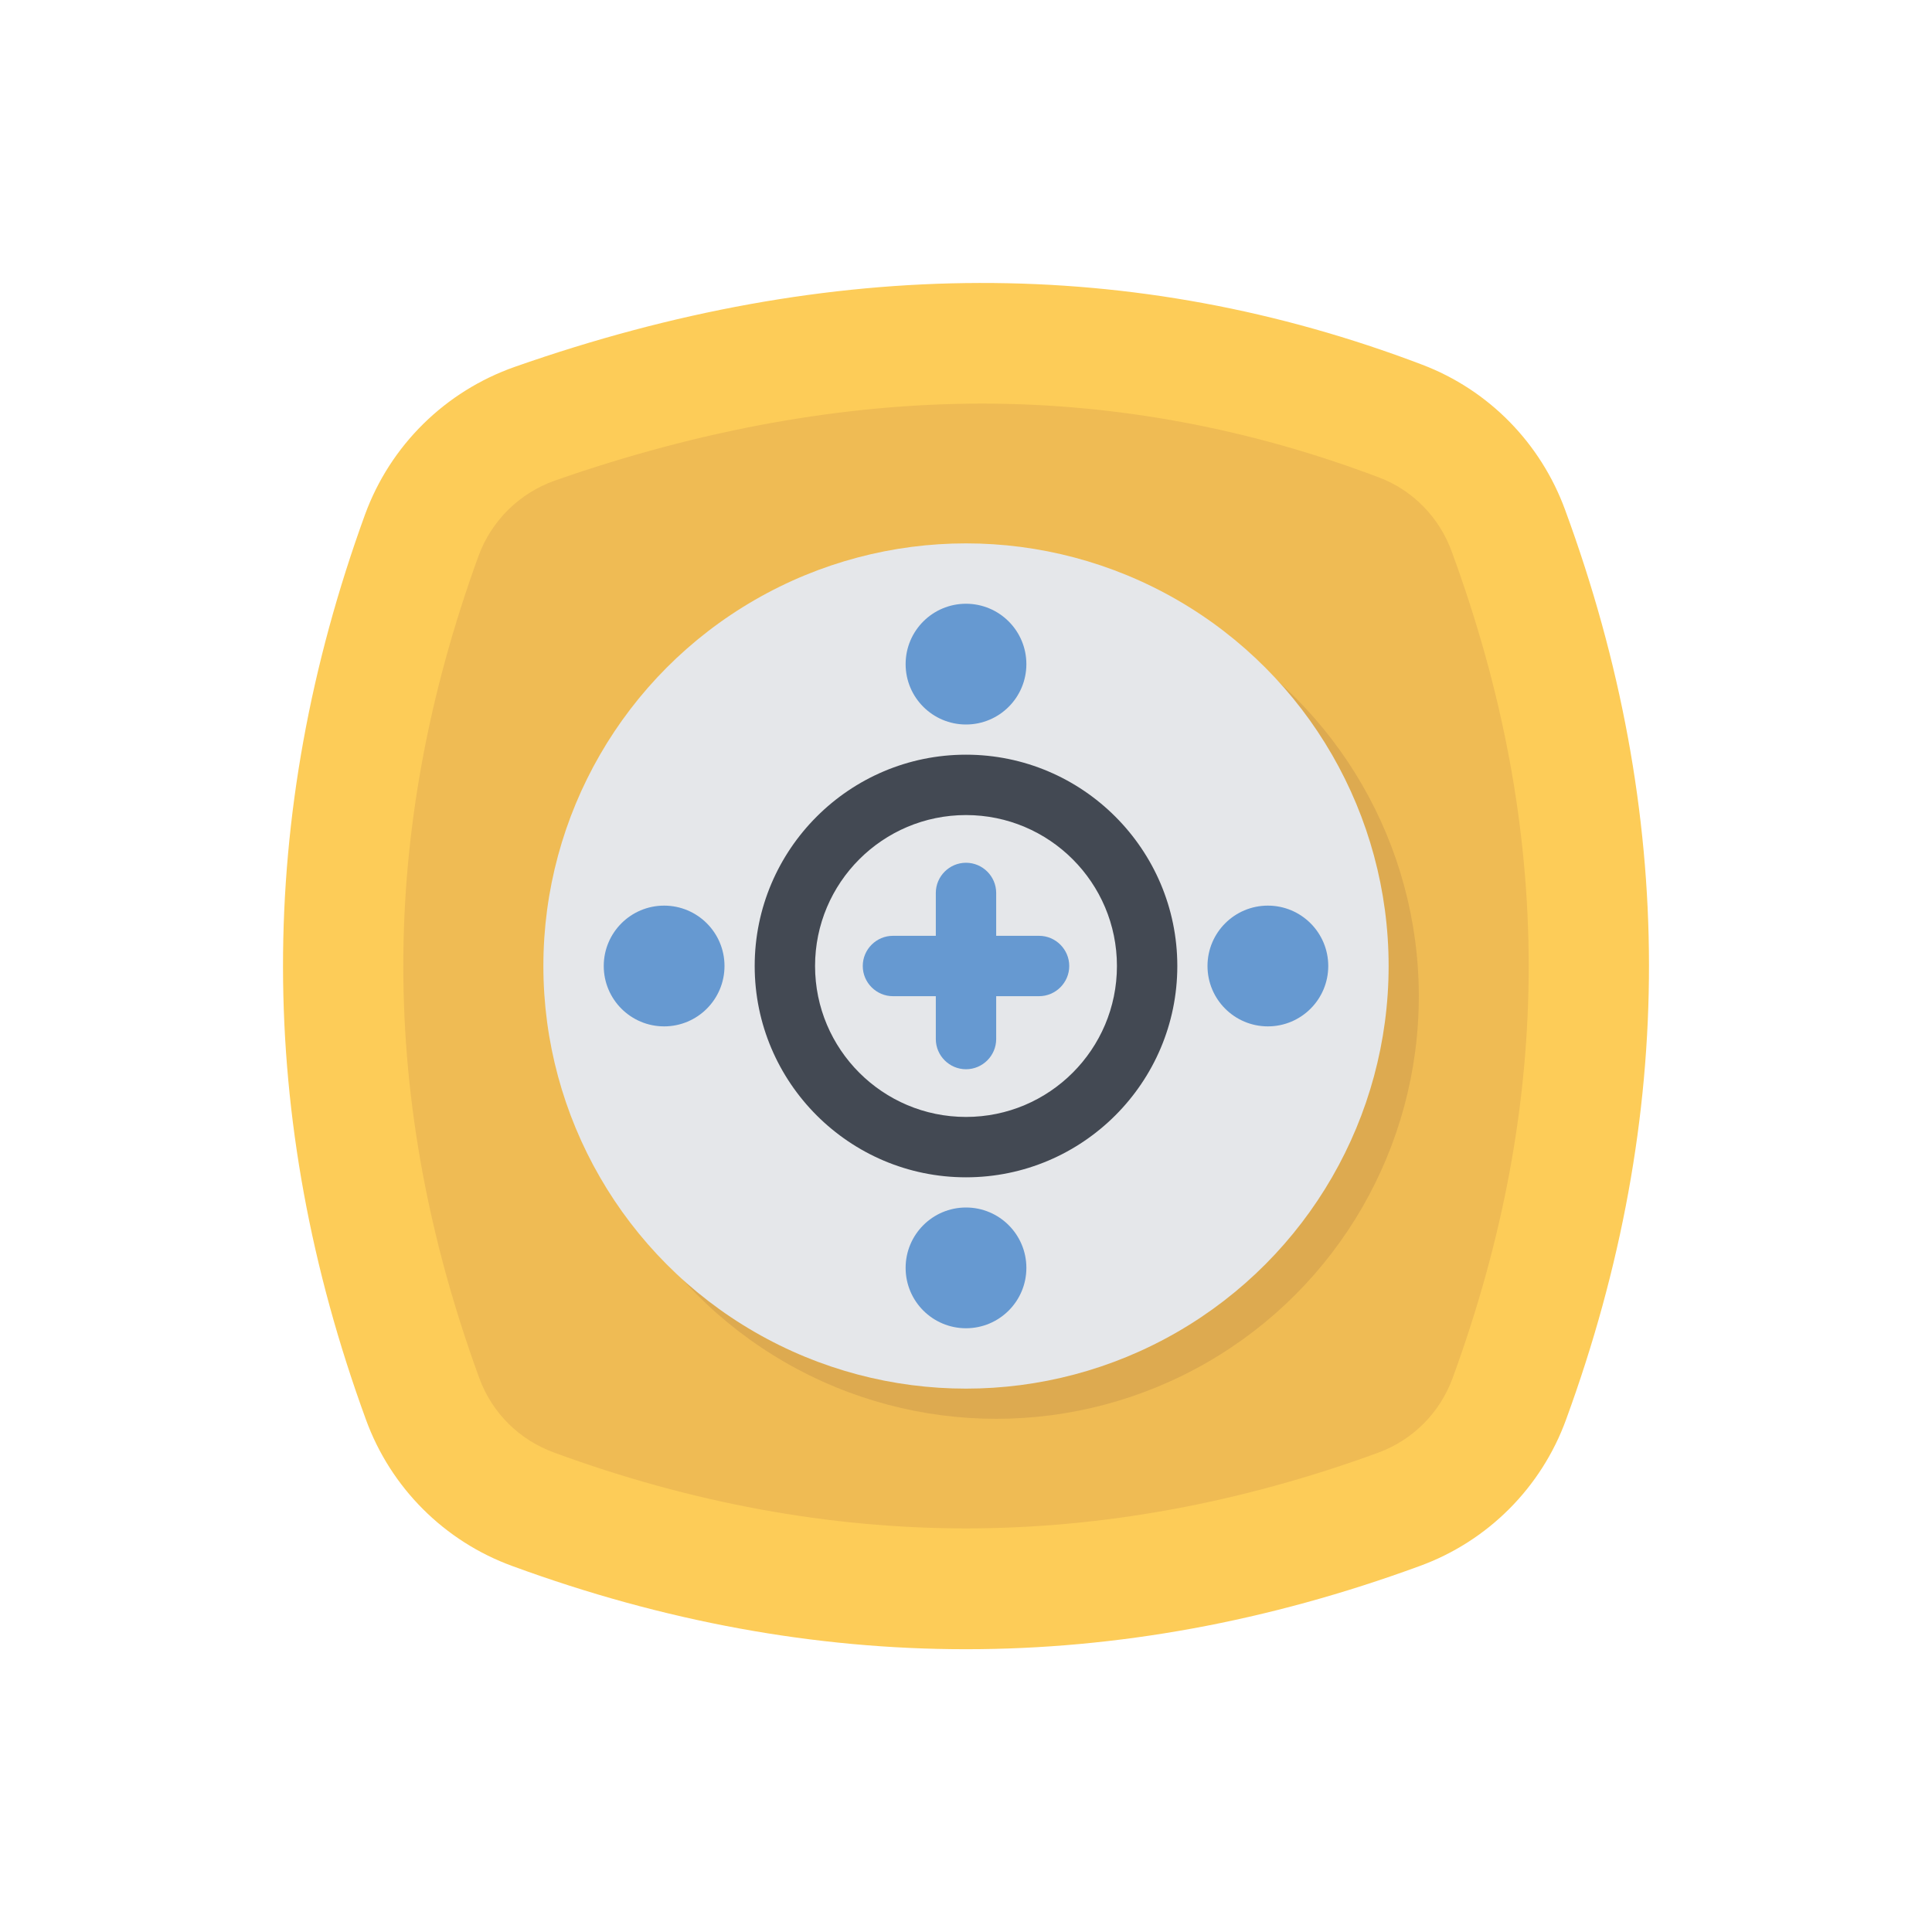 <svg id="User_Interface" enable-background="new 0 0 64 64" height="512" viewBox="0 0 64 64" width="512" xmlns="http://www.w3.org/2000/svg"><g><path d="m51.88 47.02c-.82 2.26-2.6 4.04-4.86 4.86-10.01 3.67-20.03 3.67-30.04 0-2.26-.82-4.04-2.6-4.86-4.86-3.65-9.99-3.66-19.98-.03-29.97.84-2.3 2.66-4.09 4.97-4.9 10.49-3.68 20.51-3.7 30.05-.07 2.21.84 3.93 2.6 4.74 4.82 3.69 10.04 3.7 20.08.03 30.12z" fill="#fdcc58"/><path d="m48.12 45.65c-.42 1.15-1.32 2.05-2.46 2.47-4.56 1.67-9.15 2.51-13.66 2.51s-9.1-.84-13.64-2.51c-1.16-.42-2.06-1.32-2.48-2.46-3.35-9.17-3.36-18.08-.03-27.24.43-1.17 1.35-2.08 2.53-2.5 4.83-1.69 9.59-2.55 14.15-2.55 4.47 0 8.89.83 13.16 2.45 1.11.42 1.99 1.32 2.4 2.45 3.39 9.22 3.4 18.17.03 27.38z" fill="#efbb54"/><circle cx="33" cy="33" fill="#ddaa50" r="14"/><circle cx="32" cy="32" fill="#e5e7ea" r="14"/><path d="m32 25c-3.86 0-7 3.14-7 7s3.14 7 7 7 7-3.14 7-7-3.14-7-7-7zm0 12c-2.76 0-5-2.24-5-5s2.24-5 5-5 5 2.24 5 5-2.24 5-5 5z" fill="#434953"/><g fill="#6699d1"><path d="m35.42 32c0 .55-.45 1-1 1h-1.42v1.42c0 .55-.45 1-1 1s-1-.45-1-1v-1.42h-1.42c-.55 0-1-.45-1-1s.45-1 1-1h1.42v-1.42c0-.55.45-1 1-1s1 .45 1 1v1.42h1.42c.55 0 1 .45 1 1z"/><circle cx="32" cy="22" r="2"/><circle cx="22" cy="32" r="2"/><circle cx="32" cy="42" r="2"/><circle cx="42" cy="32" r="2"/></g></g></svg>